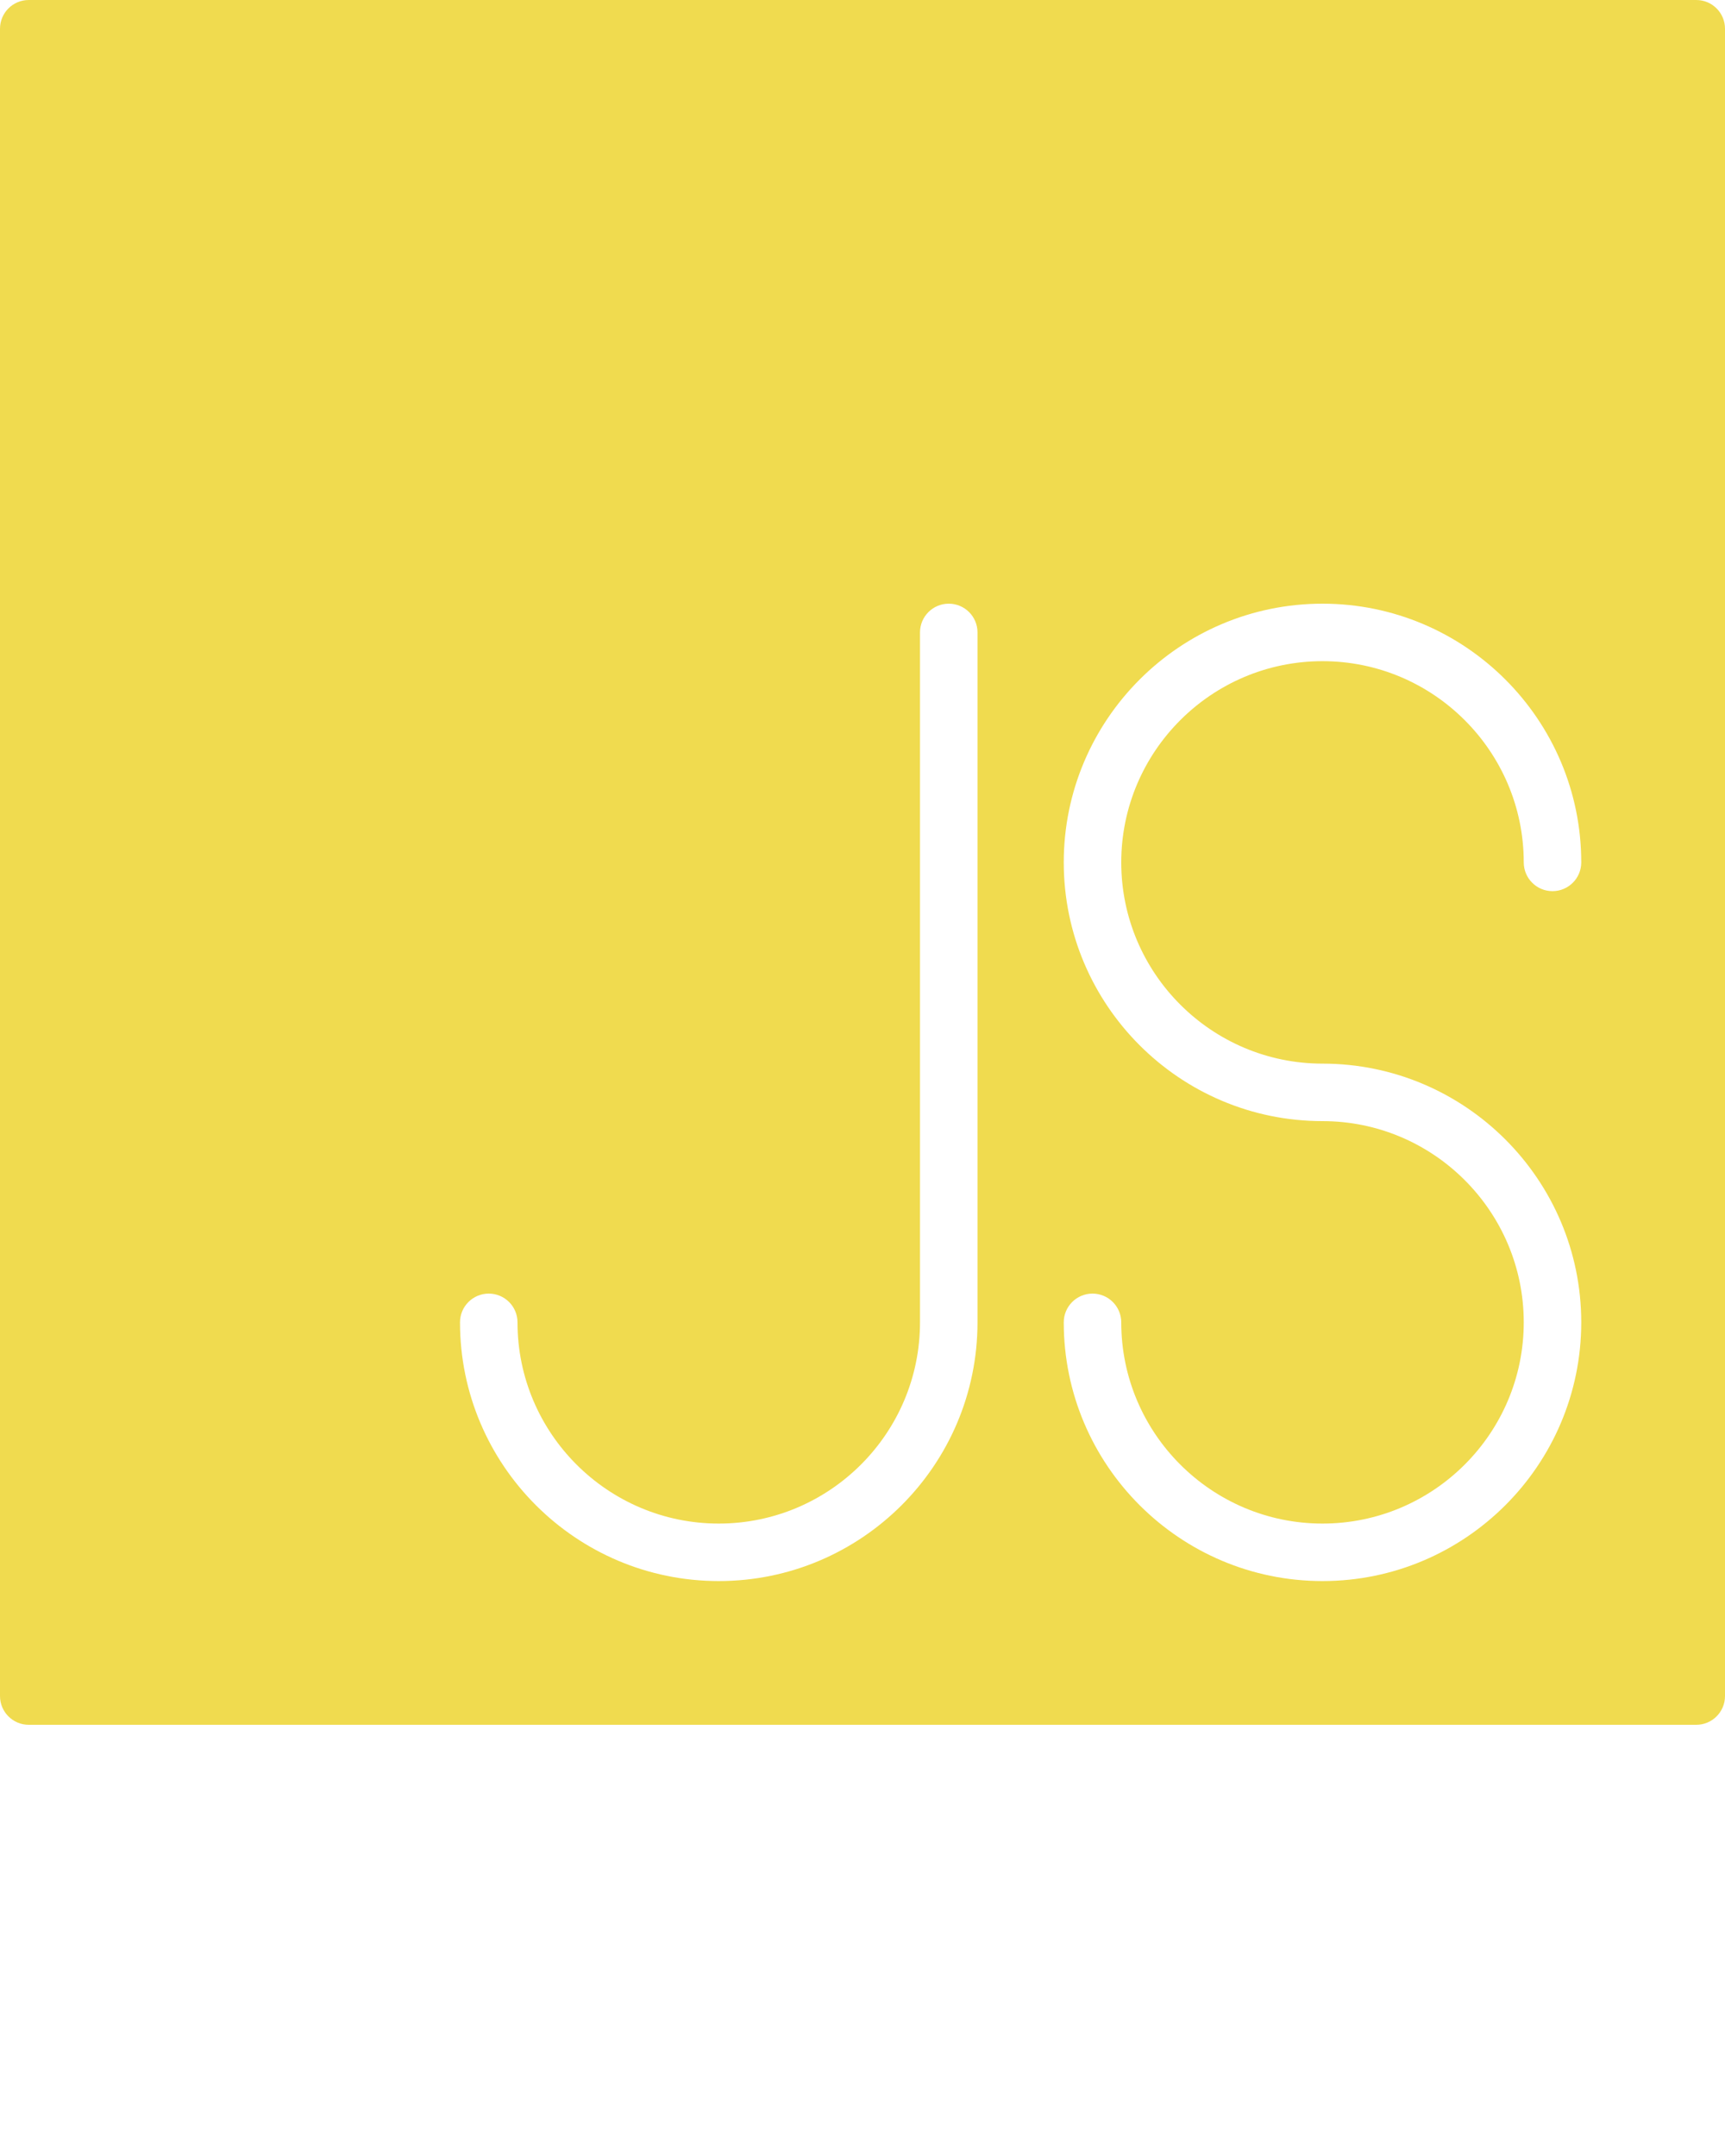 <svg xmlns="http://www.w3.org/2000/svg" xmlns:xlink="http://www.w3.org/1999/xlink" viewBox="0 0 60 75" version="1.1" x="0px" y="0px"><g stroke="none" stroke-width="1" fill="none" fill-rule="evenodd"><g transform="translate(-1200, -580)" fill="#f0db4f"><g transform="translate(1200, 580)"><path d="M46,37 C50.963,37 55,41.038 55,46 C55,50.962 50.963,55 46,55 C41.037,55 37,50.962 37,46 C37,45.448 37.447,45 38,45 C38.553,45 39,45.448 39,46 C39,49.86 42.141,53 46,53 C49.859,53 53,49.86 53,46 C53,42.14 49.859,39 46,39 C41.037,39 37,34.962 37,30 C37,25.038 41.037,21 46,21 C50.963,21 55,25.038 55,30 C55,30.552 54.553,31 54,31 C53.447,31 53,30.552 53,30 C53,26.14 49.859,23 46,23 C42.141,23 39,26.14 39,30 C39,33.86 42.141,37 46,37 L46,37 Z M34,46 C34,50.962 29.963,55 25,55 C20.037,55 16,50.962 16,46 C16,45.448 16.447,45 17,45 C17.553,45 18,45.448 18,46 C18,49.86 21.141,53 25,53 C28.859,53 32,49.86 32,46 L32,22 C32,21.448 32.447,21 33,21 C33.553,21 34,21.448 34,22 L34,46 Z M59,0 L1,0 C0.447,0 0,0.448 0,1 L0,59 C0,59.552 0.447,60 1,60 L59,60 C59.553,60 60,59.552 60,59 L60,1 C60,0.448 59.553,0 59,0 L59,0 Z"/></g></g></g></svg>